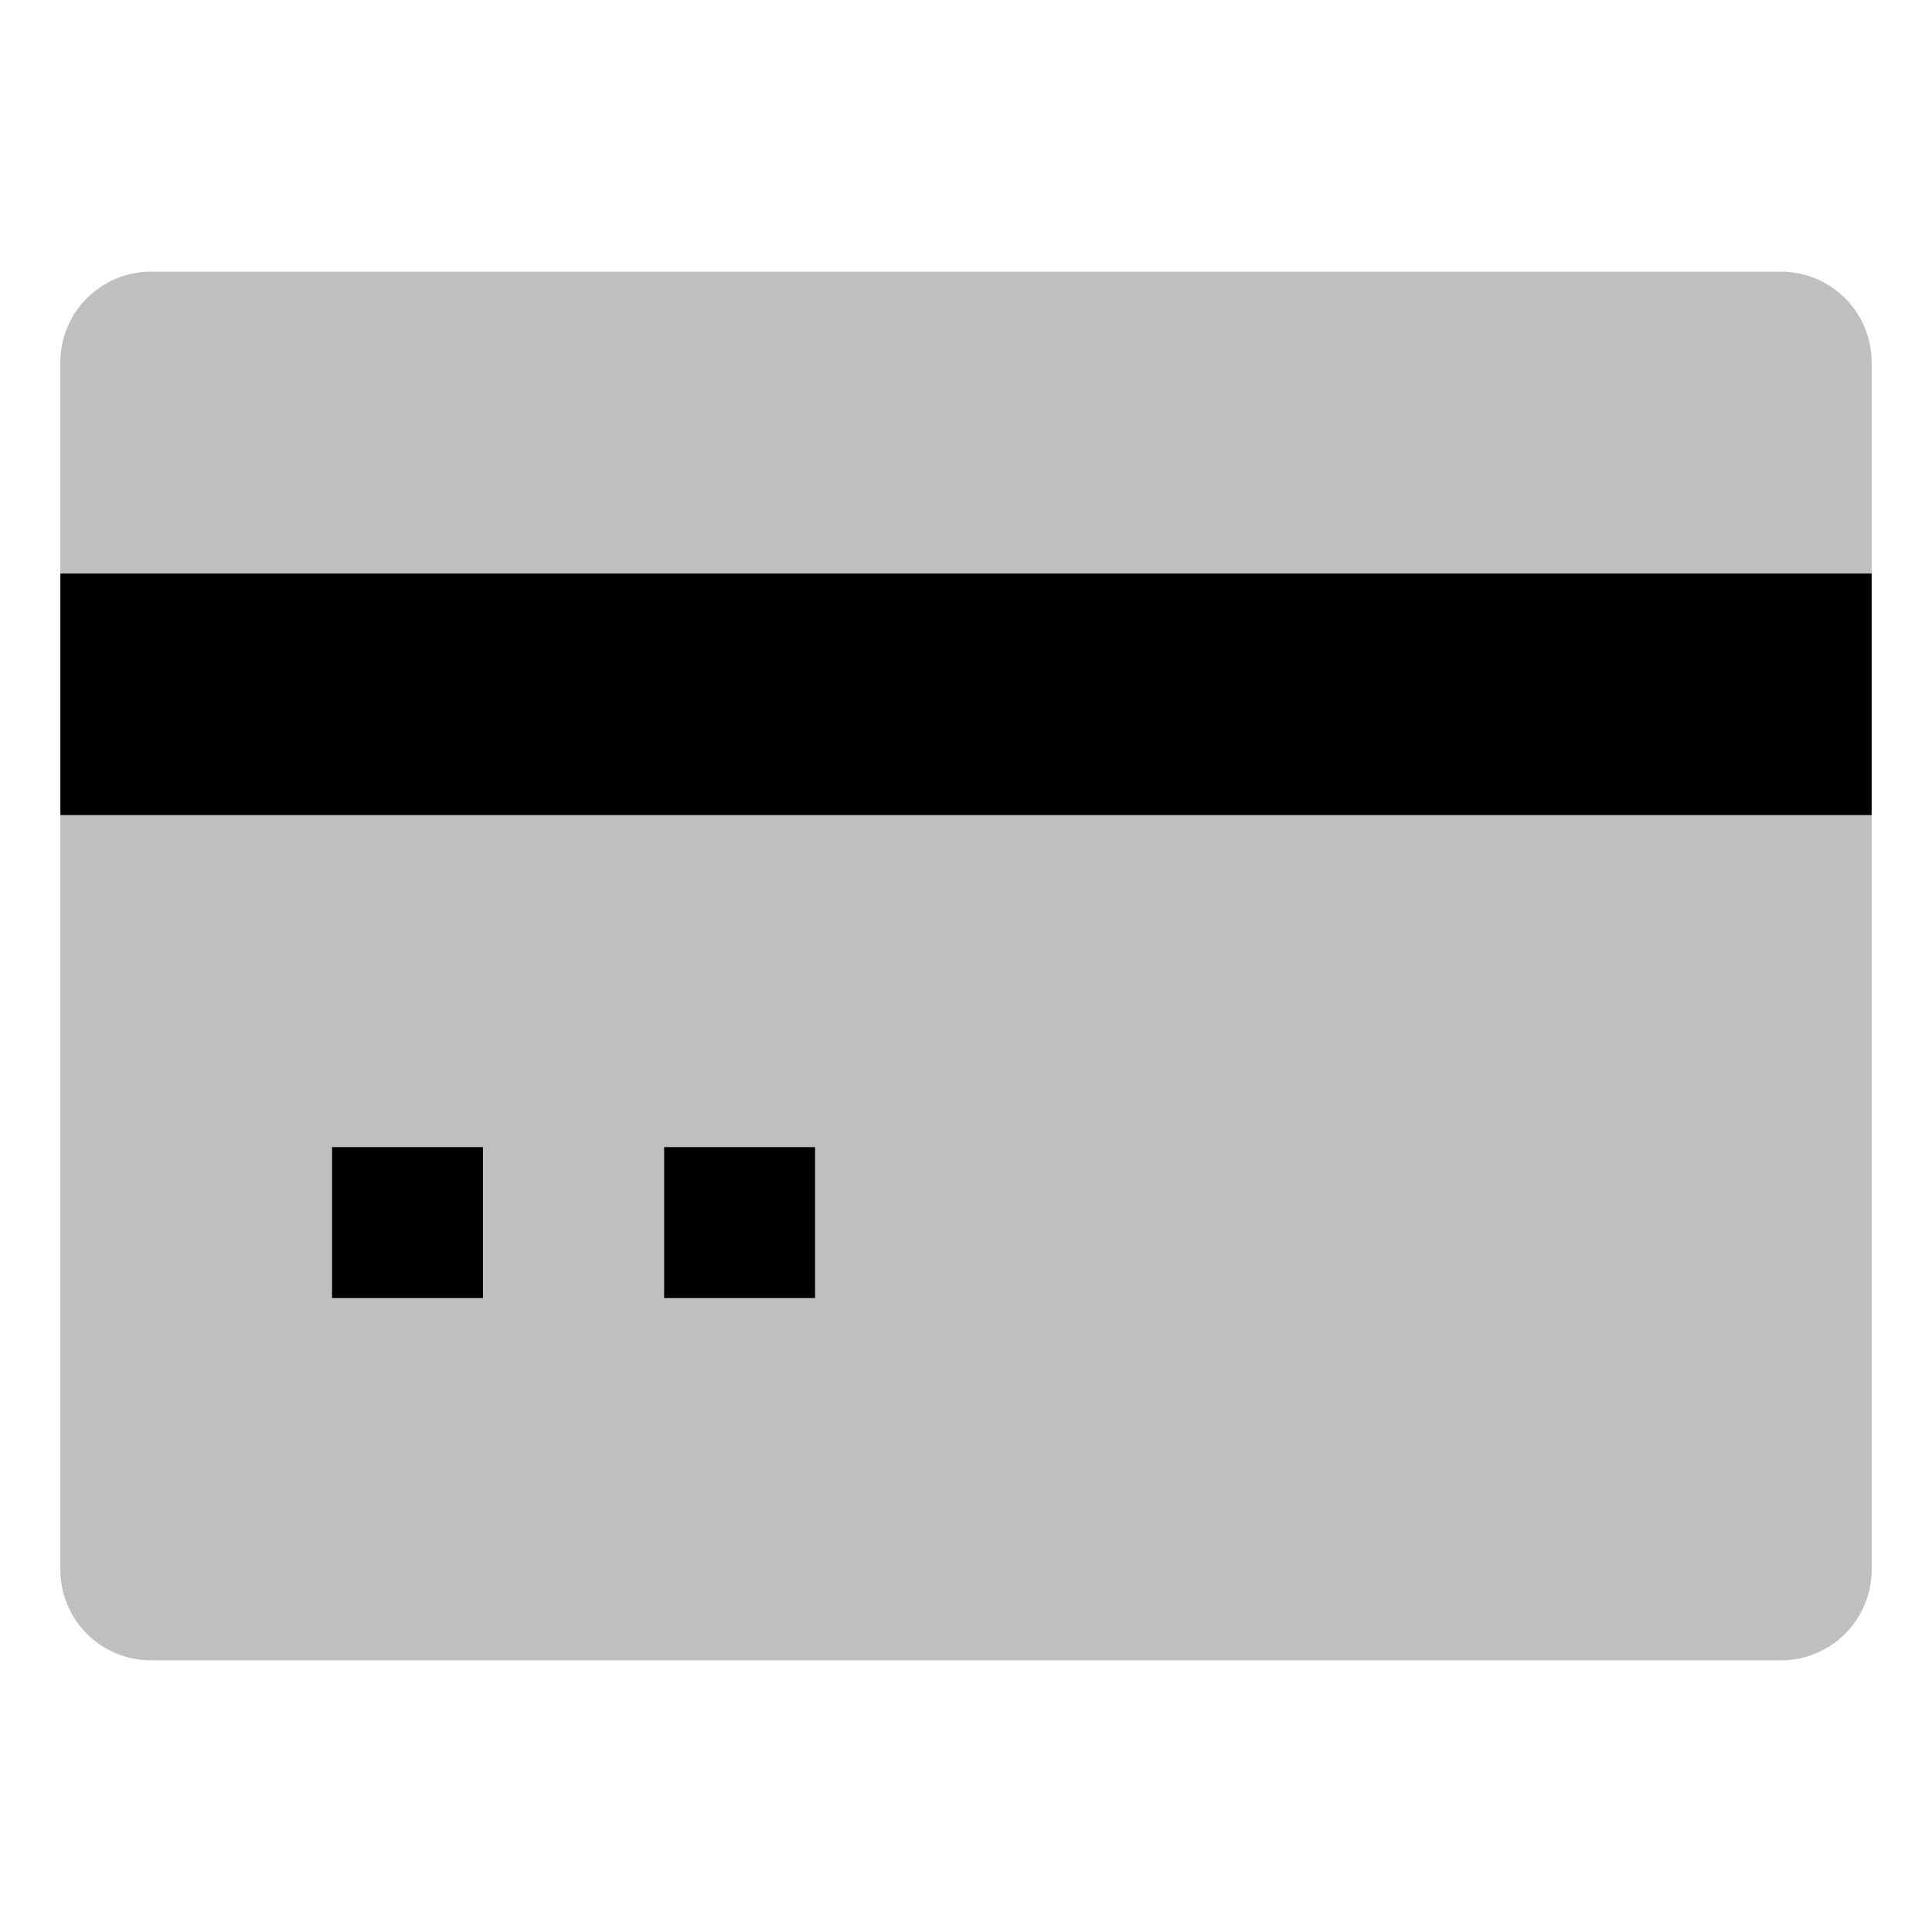 <svg xmlns="http://www.w3.org/2000/svg" viewBox="0 0 512 512">
  <path fill="currentColor" d="M472,72H40A24,24,0,0,0,16,96V416a24,24,0,0,0,24,24H472a24,24,0,0,0,24-24V96A24,24,0,0,0,472,72Z" class="ci-secondary" opacity="0.25"/>
  <rect width="40" height="40" x="176" y="304" fill="currentColor" class="ci-primary"/>
  <rect width="40" height="40" x="88" y="304" fill="currentColor" class="ci-primary"/>
  <rect width="480" height="64" x="16" y="152" fill="currentColor" class="ci-primary"/>
</svg>
